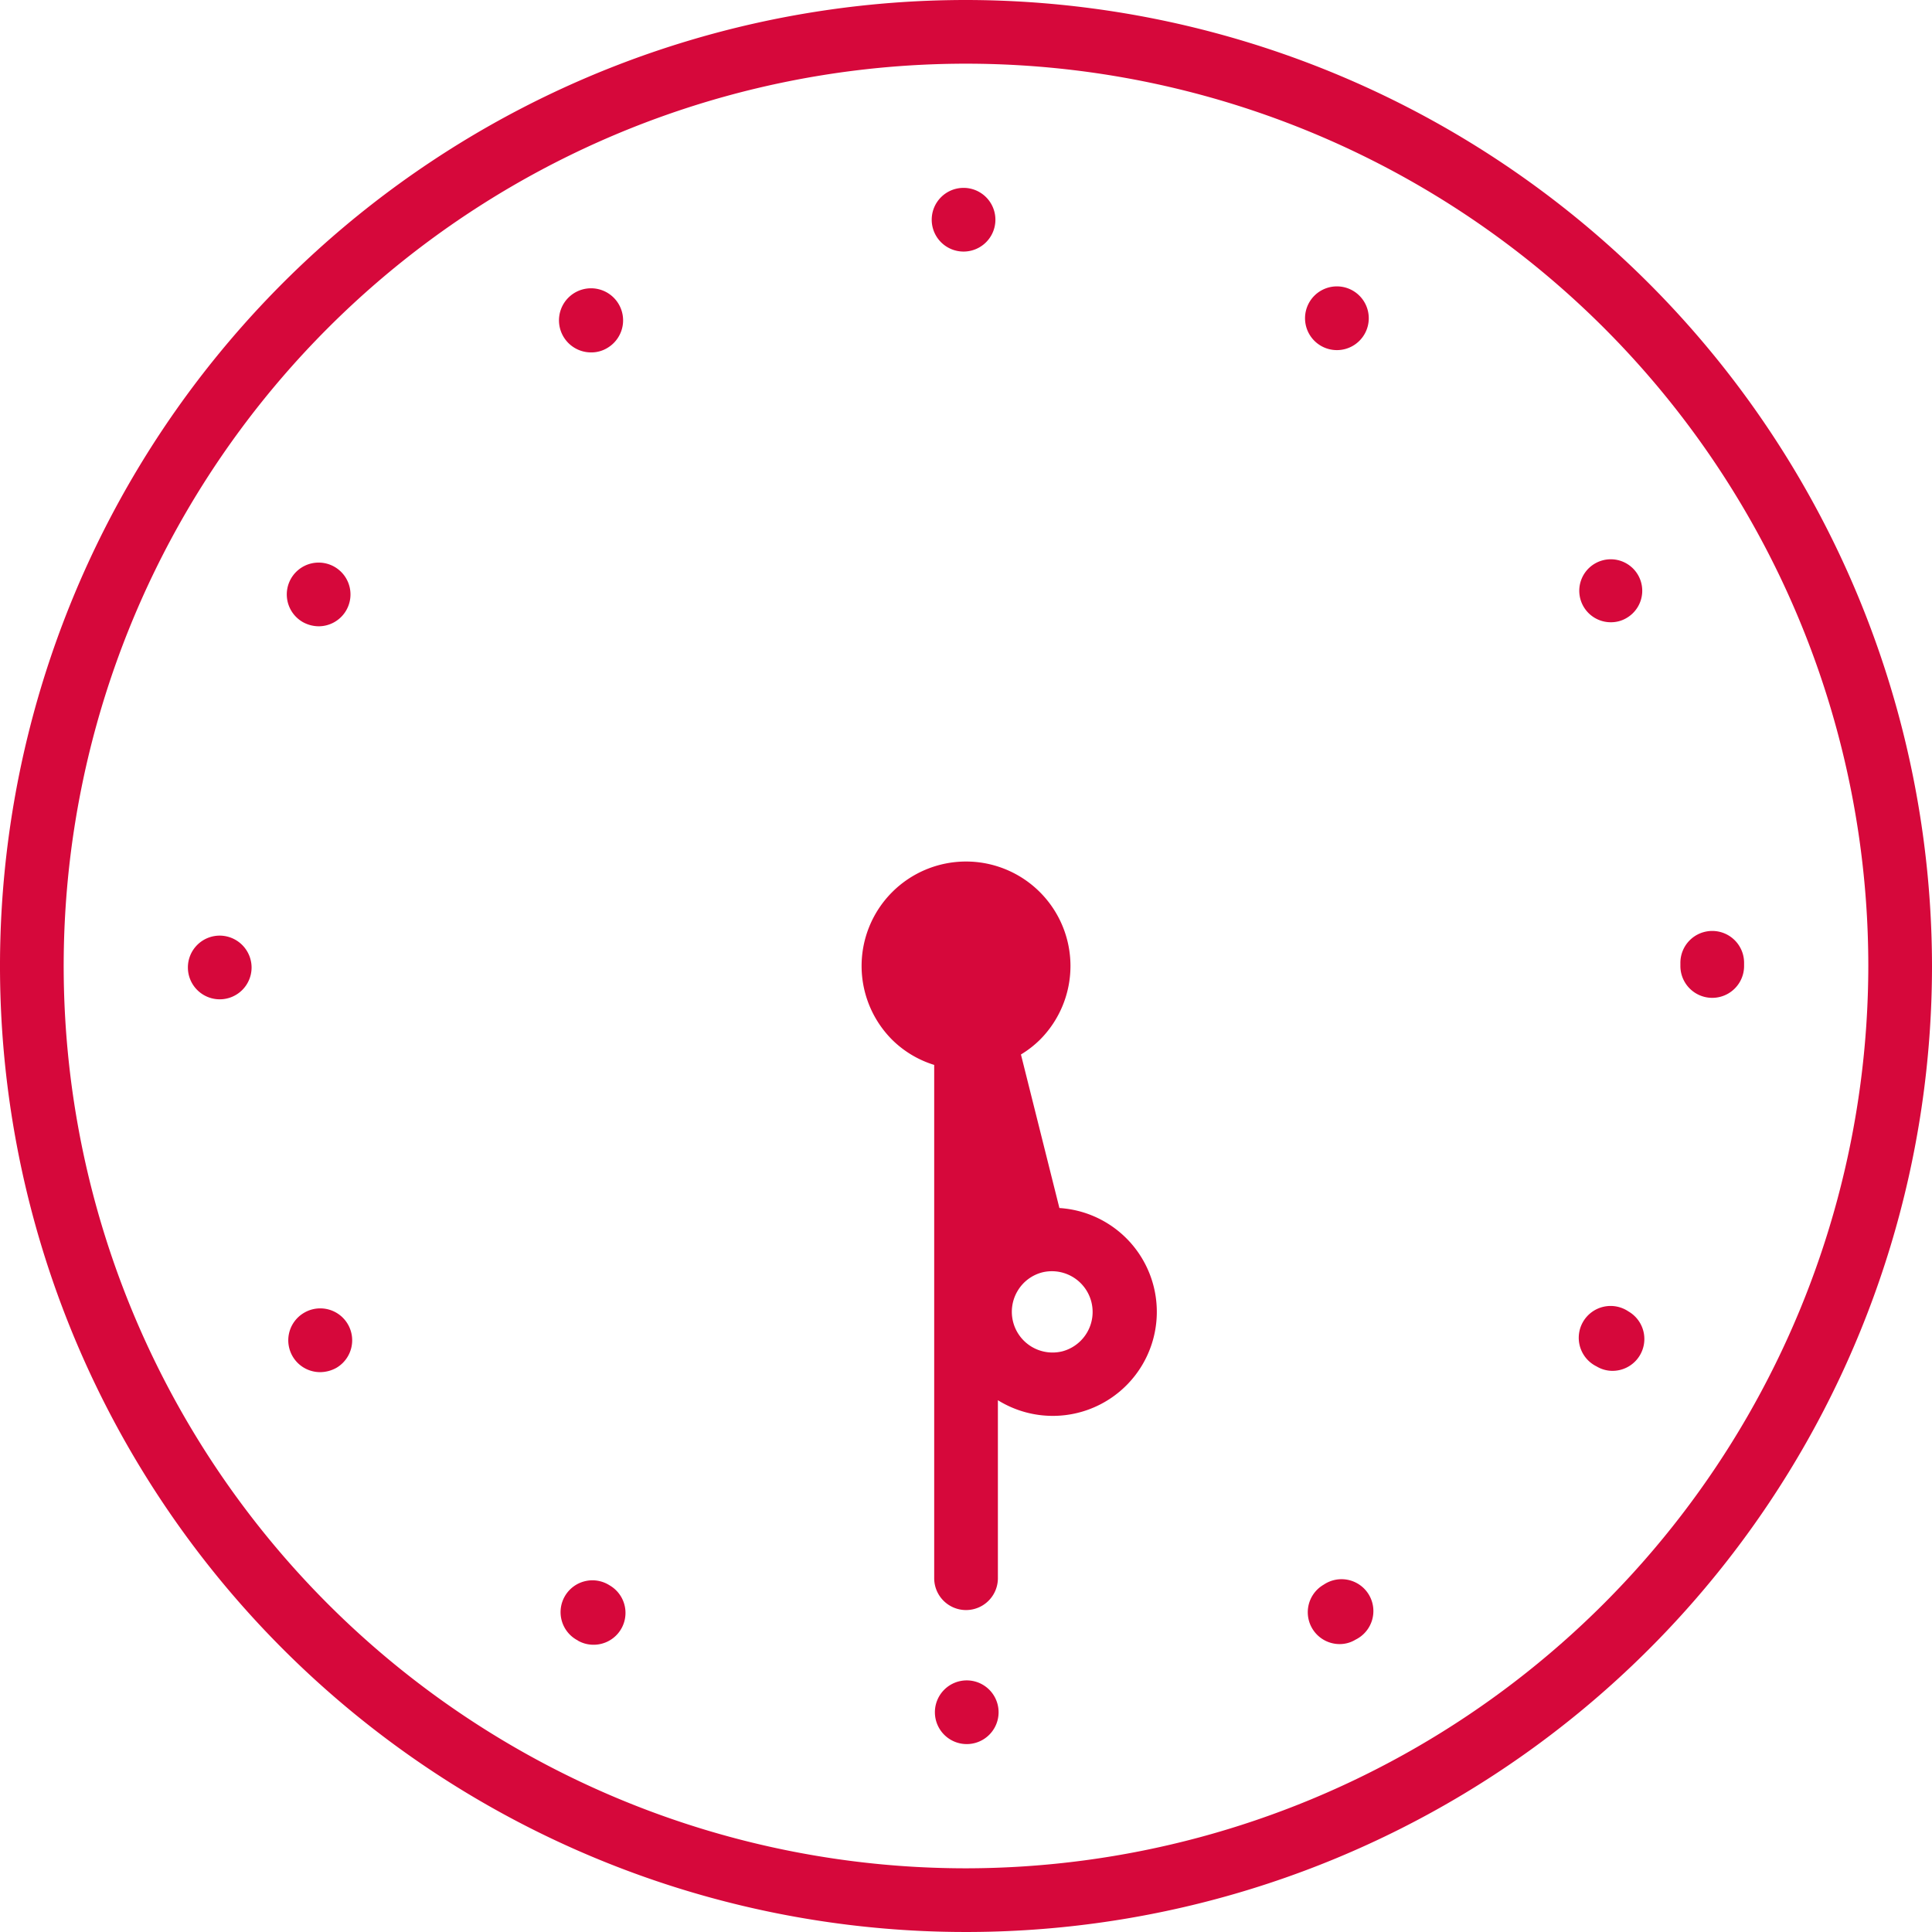 <svg xmlns="http://www.w3.org/2000/svg" xmlns:xlink="http://www.w3.org/1999/xlink" width="91" height="91" viewBox="0 0 91 91">
  <defs>
    <clipPath id="clip-path">
      <rect width="91" height="91" fill="none"/>
    </clipPath>
  </defs>
  <g id="_1730" data-name="1730" clip-path="url(#clip-path)">
    <g id="Group_13" data-name="Group 13" transform="translate(-787.5 -707.984)">
      <path id="Path_52" data-name="Path 52" d="M833,707.984a45.5,45.5,0,1,0,45.5,45.5A45.551,45.551,0,0,0,833,707.984Zm0,88a42.5,42.5,0,1,1,42.5-42.5A42.548,42.548,0,0,1,833,795.984Z" fill="#d6083b"/>
      <path id="Path_53" data-name="Path 53" d="M816.21,782.654a1.5,1.5,0,1,0-1.49,2.6h-.01a1.472,1.472,0,0,0,.75.2,1.5,1.5,0,0,0,.75-2.8Z" fill="#d6083b"/>
      <path id="Path_54" data-name="Path 54" d="M832.89,719.833a1.5,1.5,0,1,0-.01-3,1.5,1.5,0,0,0,.01,3Z" fill="#d6083b"/>
      <path id="Path_55" data-name="Path 55" d="M801.76,737.283a1.561,1.561,0,0,0,.75.2,1.5,1.5,0,1,0-.75-.2Z" fill="#d6083b"/>
      <path id="Path_56" data-name="Path 56" d="M797.85,752.053a1.5,1.5,0,1,0,1.5,1.5A1.507,1.507,0,0,0,797.85,752.053Z" fill="#d6083b"/>
      <path id="Path_57" data-name="Path 57" d="M801.83,769.814a1.5,1.5,0,0,0,.76,2.8,1.591,1.591,0,0,0,.75-.2,1.5,1.5,0,0,0-1.51-2.6Z" fill="#d6083b"/>
      <path id="Path_58" data-name="Path 58" d="M833.03,787.133a1.5,1.5,0,0,0,.01,3,1.5,1.5,0,1,0-.01-3Z" fill="#d6083b"/>
      <path id="Path_59" data-name="Path 59" d="M815.34,724.583a1.447,1.447,0,0,0,.75-.2,1.51,1.51,0,1,0-.75.2Z" fill="#d6083b"/>
      <path id="Path_60" data-name="Path 60" d="M864.2,769.753a1.5,1.5,0,1,0-1.5,2.59,1.453,1.453,0,0,0,.75.21,1.5,1.5,0,0,0,.75-2.8Z" fill="#d6083b"/>
      <path id="Path_61" data-name="Path 61" d="M868.149,751.833a1.5,1.5,0,0,0-1.5,1.51v.141a1.5,1.5,0,0,0,3,0v-.151A1.5,1.5,0,0,0,868.149,751.833Z" fill="#d6083b"/>
      <path id="Path_62" data-name="Path 62" d="M849.72,724.274a1.5,1.5,0,0,0,1.5-2.6,1.5,1.5,0,0,0-1.5,2.6Z" fill="#d6083b"/>
      <path id="Path_63" data-name="Path 63" d="M849.85,782.623a1.5,1.5,0,0,0,.75,2.8,1.435,1.435,0,0,0,.75-.21,1.5,1.5,0,1,0-1.5-2.59Z" fill="#d6083b"/>
      <path id="Path_64" data-name="Path 64" d="M863.38,737.293a1.435,1.435,0,0,0,.75-.21,1.483,1.483,0,1,0-.75.21Z" fill="#d6083b"/>
      <path id="Path_65" data-name="Path 65" d="M837.4,764.886l-1.812-7.234a4.828,4.828,0,0,0,.9-.7,4.919,4.919,0,1,0-6.957.016,4.85,4.85,0,0,0,1.971,1.175v24.177a1.5,1.5,0,0,0,3,0v-8.384a4.9,4.9,0,1,0,2.9-9.052Zm.145,6.746a1.918,1.918,0,0,1-2.112-2.848,1.9,1.9,0,0,1,1.178-.874,1.919,1.919,0,0,1,.934,3.722Z" fill="#d6083b"/>
    </g>
  </g>
</svg>
